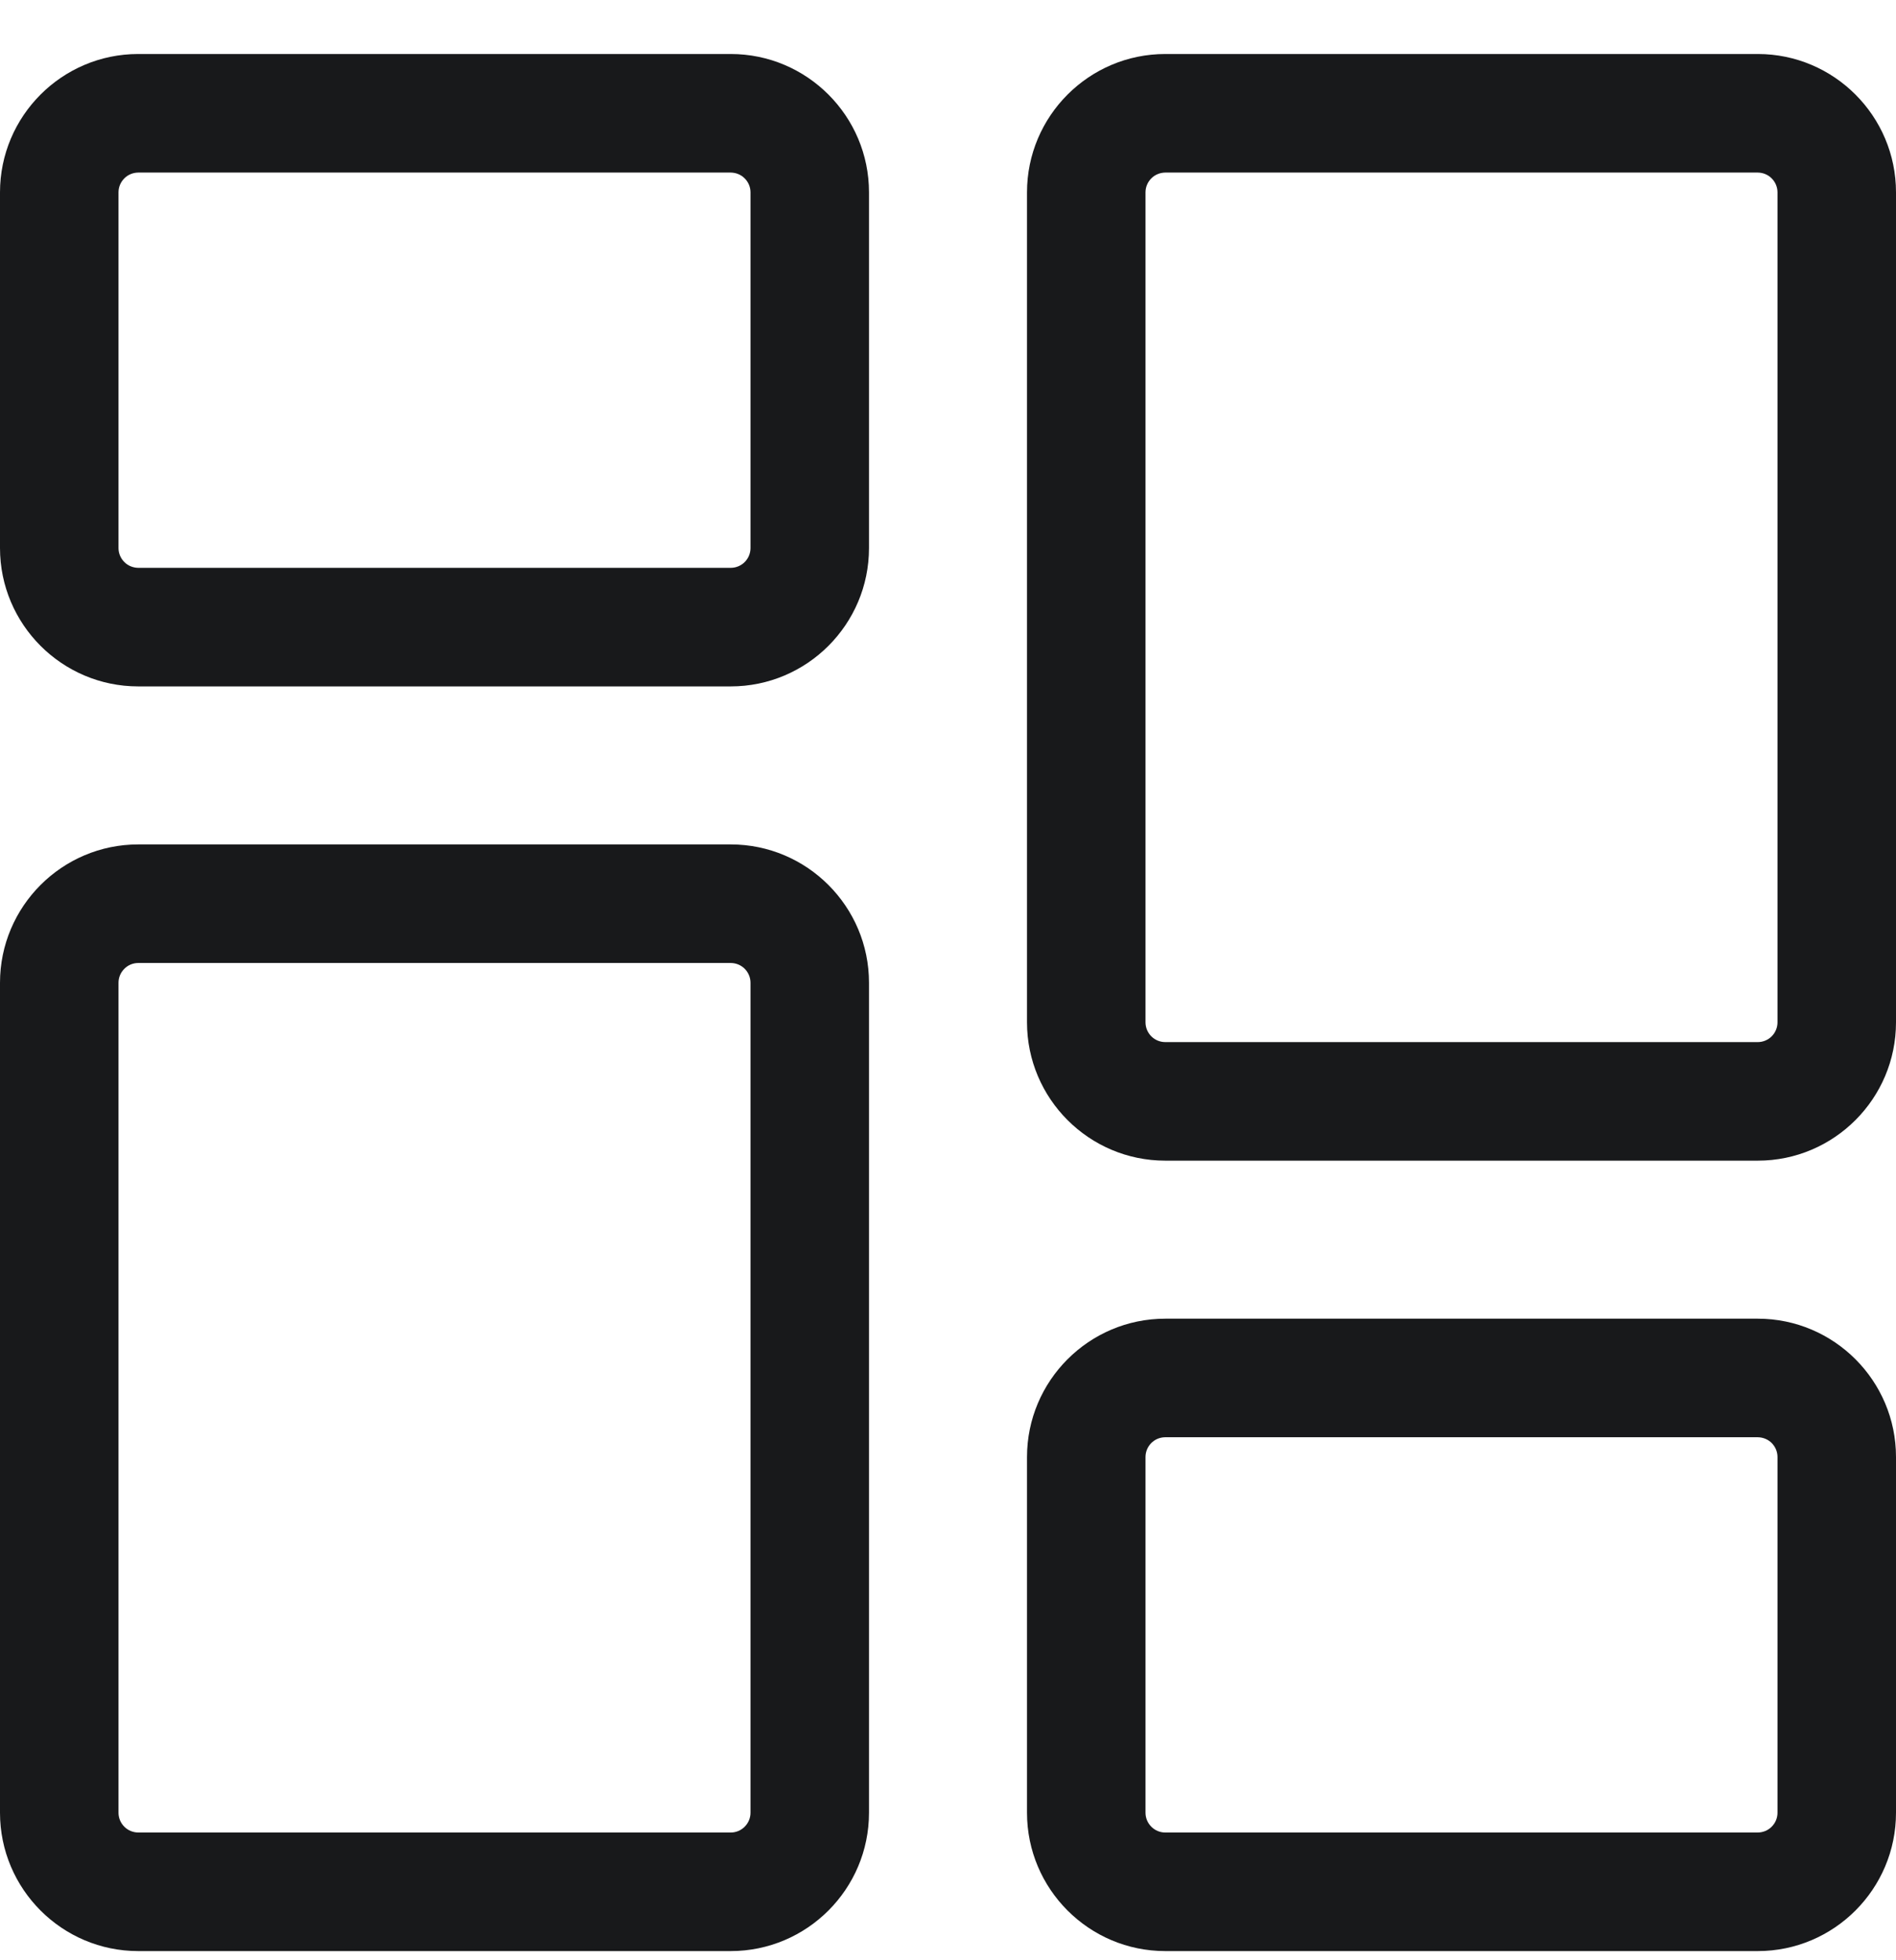 <svg width="30" height="31" viewBox="0 0 30 31" fill="none" xmlns="http://www.w3.org/2000/svg">
<g clip-path="url(#clip0_710_8615)">
<path d="M11.562 10.855H2.187C0.981 10.855 0 9.873 0 8.667V3.042C0 1.836 0.981 0.854 2.187 0.854H11.562C12.769 0.854 13.75 1.836 13.75 3.042V8.667C13.75 9.873 12.769 10.855 11.562 10.855ZM2.187 2.729C2.105 2.73 2.025 2.762 1.967 2.821C1.908 2.88 1.875 2.959 1.875 3.042V8.667C1.875 8.75 1.908 8.829 1.967 8.888C2.025 8.947 2.105 8.979 2.187 8.98H11.562C11.645 8.98 11.725 8.947 11.784 8.888C11.842 8.829 11.875 8.75 11.875 8.667V3.042C11.875 2.959 11.842 2.88 11.783 2.821C11.725 2.762 11.645 2.73 11.562 2.729H2.187ZM11.562 30.855H2.187C0.981 30.855 0 29.873 0 28.667V15.542C0 14.336 0.981 13.354 2.187 13.354H11.562C12.769 13.354 13.75 14.336 13.75 15.542V28.667C13.75 29.873 12.769 30.855 11.562 30.855ZM2.187 15.229C2.105 15.229 2.025 15.262 1.967 15.321C1.908 15.38 1.875 15.459 1.875 15.542V28.667C1.875 28.75 1.908 28.829 1.967 28.888C2.025 28.947 2.105 28.979 2.187 28.98H11.562C11.645 28.98 11.725 28.947 11.783 28.888C11.842 28.829 11.875 28.75 11.875 28.667V15.542C11.875 15.459 11.842 15.38 11.784 15.321C11.725 15.262 11.645 15.229 11.562 15.229H2.187ZM27.813 30.855H18.438C17.231 30.855 16.25 29.873 16.25 28.667V23.042C16.25 21.836 17.231 20.854 18.438 20.854H27.813C29.019 20.854 30 21.836 30 23.042V28.667C30 29.873 29.019 30.855 27.813 30.855ZM18.438 22.729C18.355 22.729 18.275 22.762 18.216 22.821C18.158 22.88 18.125 22.959 18.125 23.042V28.667C18.125 28.75 18.158 28.829 18.217 28.888C18.275 28.947 18.355 28.98 18.438 28.98H27.813C27.895 28.979 27.975 28.947 28.033 28.888C28.092 28.829 28.125 28.75 28.125 28.667V23.042C28.125 22.959 28.092 22.88 28.034 22.821C27.975 22.762 27.895 22.73 27.813 22.729H18.438ZM27.813 18.355H18.438C17.231 18.355 16.25 17.373 16.25 16.167V3.042C16.25 1.836 17.231 0.854 18.438 0.854H27.813C29.019 0.854 30 1.836 30 3.042V16.167C30 17.373 29.019 18.355 27.813 18.355ZM18.438 2.729C18.355 2.73 18.275 2.762 18.217 2.821C18.158 2.88 18.125 2.959 18.125 3.042V16.167C18.125 16.25 18.158 16.329 18.216 16.388C18.275 16.447 18.355 16.48 18.438 16.48H27.813C27.895 16.48 27.975 16.447 28.034 16.388C28.092 16.329 28.125 16.25 28.125 16.167V3.042C28.125 2.959 28.092 2.88 28.033 2.821C27.975 2.762 27.895 2.73 27.813 2.729H18.438Z" fill="#18191B"/>
</g>
<defs>
<clipPath id="clip0_710_8615">
<rect width="30" height="30" fill="white" transform="translate(0 0.854)"/>
</clipPath>
</defs>
</svg>
